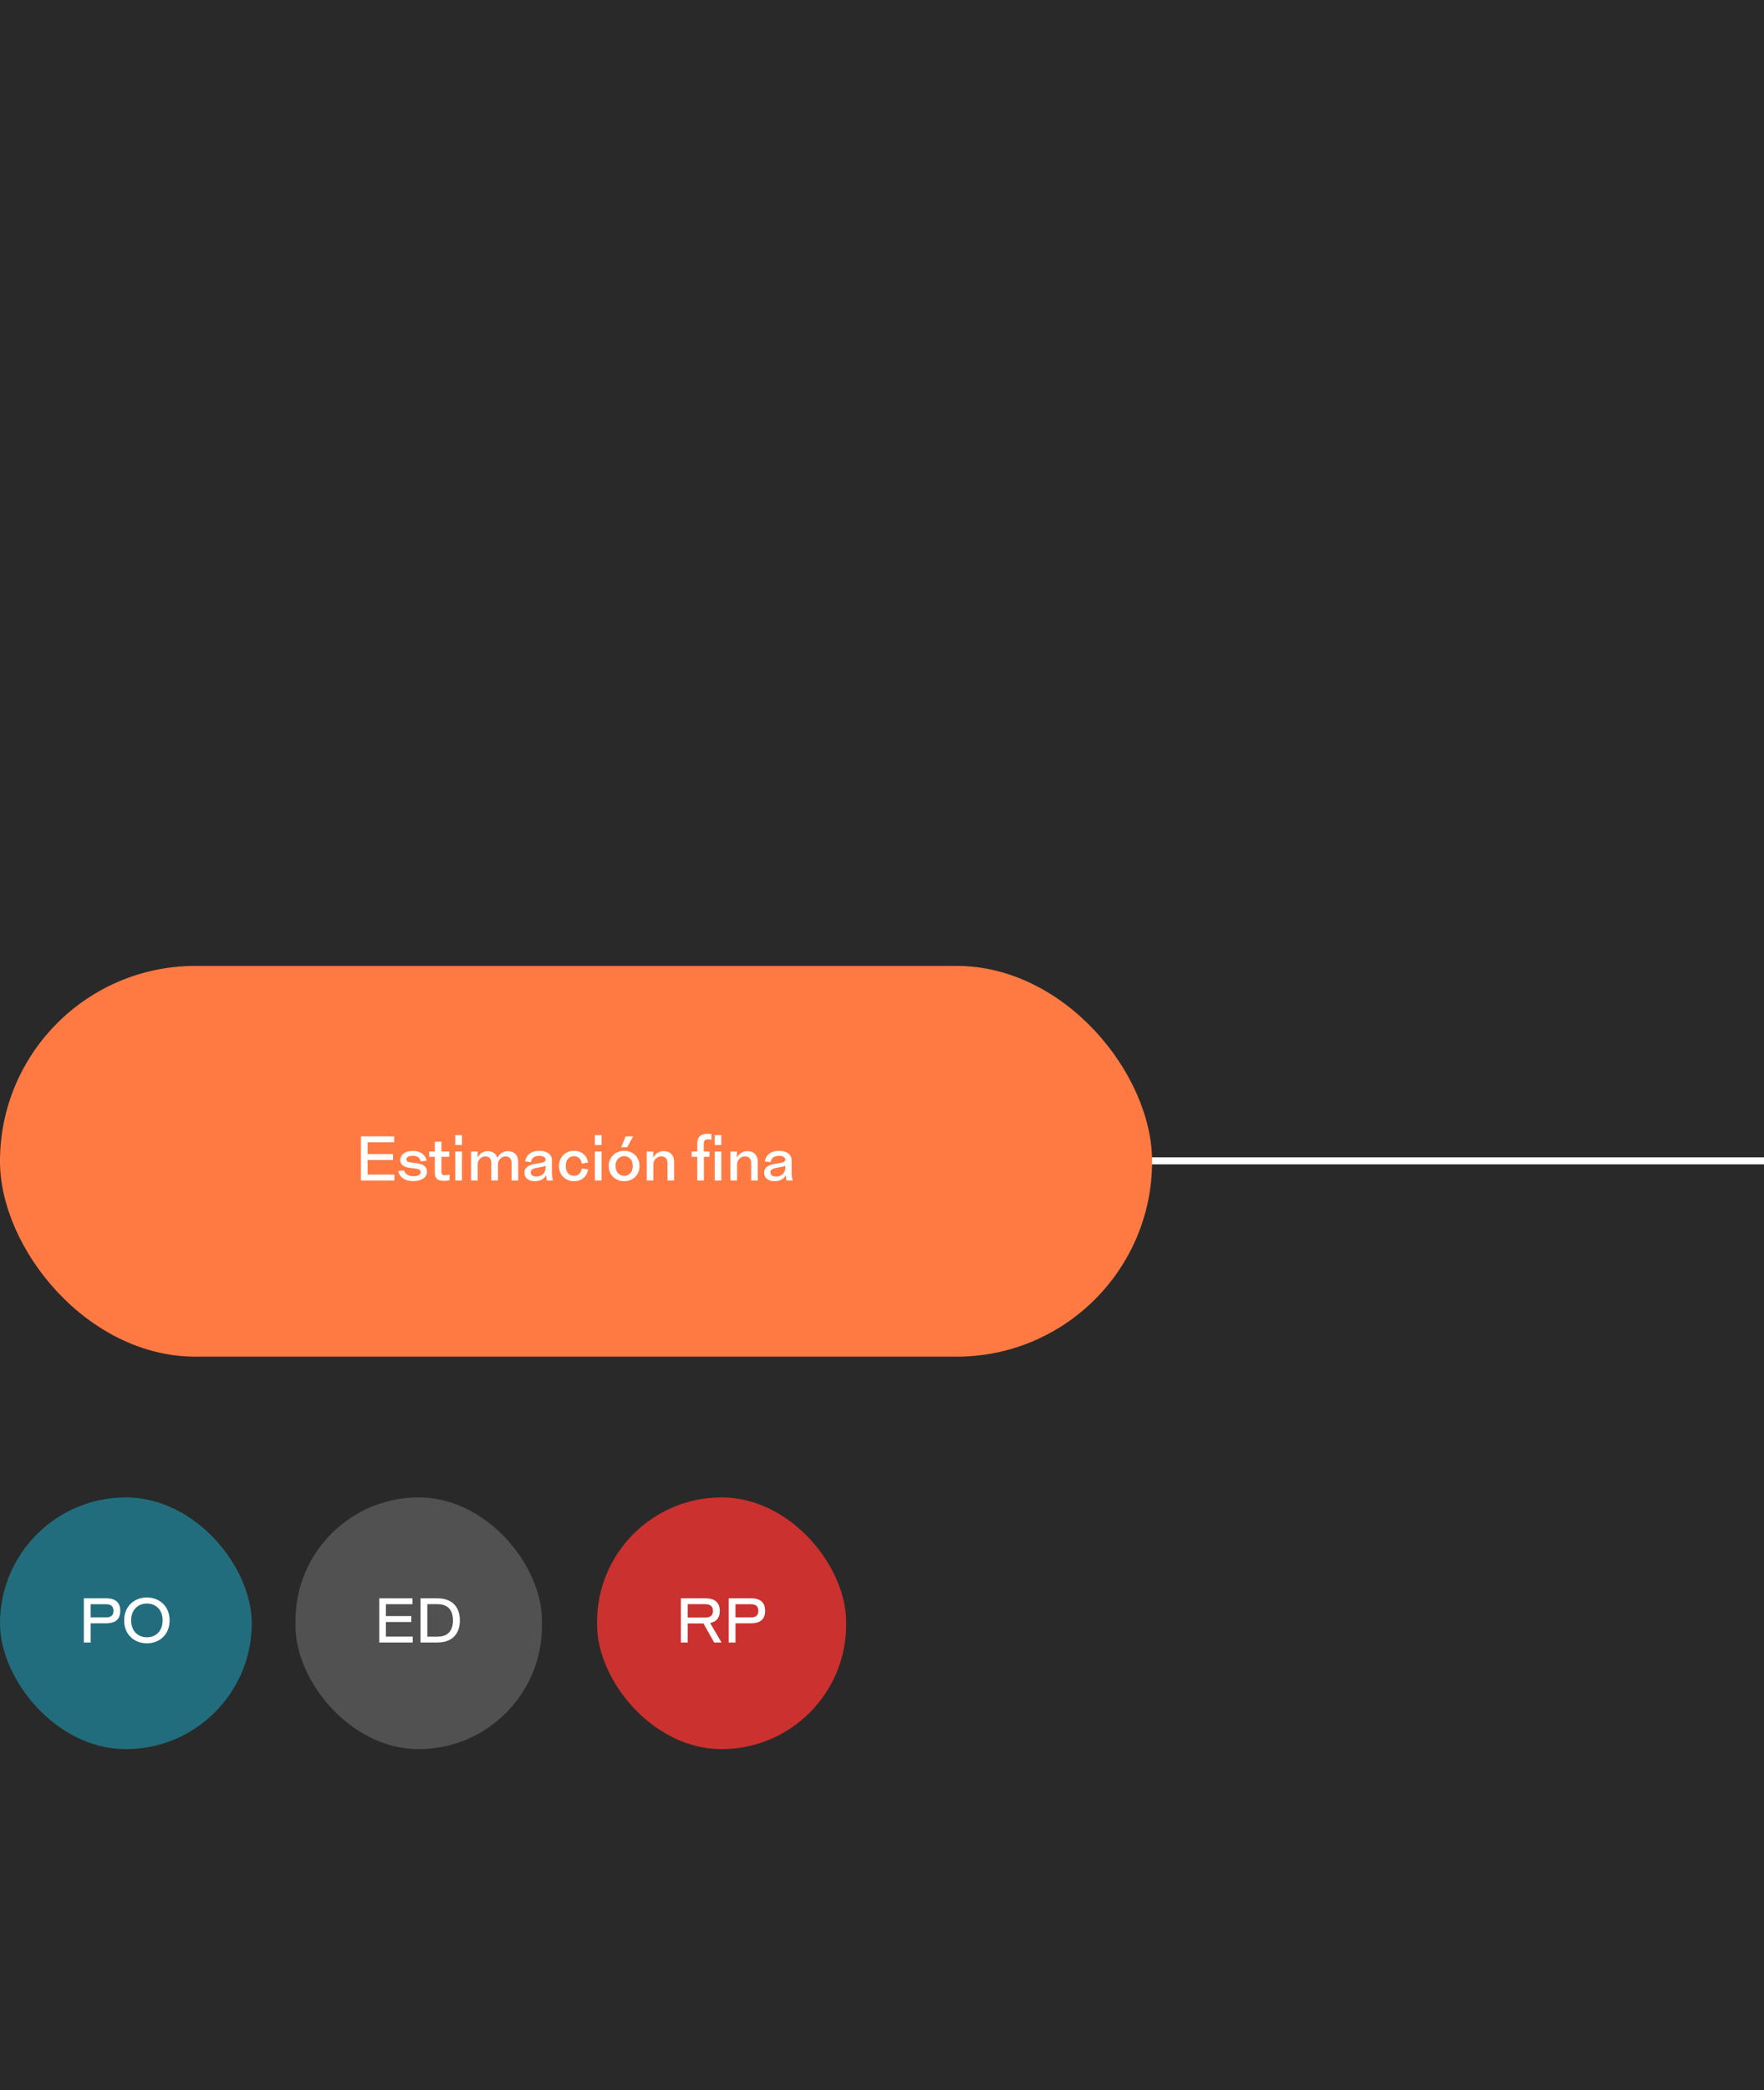 <svg width="2018" height="2391" viewBox="0 0 2018 2391" fill="none" xmlns="http://www.w3.org/2000/svg">
<rect width="28368" height="4736" transform="translate(-18434 -425)" fill="#292929"/>
<path d="M-16818 1328H8731" stroke="white" stroke-width="8"/>
<rect y="1105" width="1318" height="447" rx="223.5" fill="#FF7A43"/>
<path d="M420.464 1327.03H449.552V1320.26H420.464V1306.72H450.848V1299.96H412.904V1350.5H451.136V1343.73H420.464V1327.03ZM455.548 1339.77C456.628 1344.67 460.948 1351.15 472.9 1351.15C482.692 1351.15 488.452 1346.47 488.452 1340.49C488.452 1337.68 487.516 1335.45 485.356 1333.72C483.268 1332 480.028 1330.92 473.62 1330.34C467.284 1329.69 464.908 1328.97 464.908 1326.31C464.908 1324.08 467.356 1322.2 472.396 1322.2C477.724 1322.2 480.676 1324.94 481.396 1328.68L488.092 1327.82C487.012 1322.28 482.26 1316.66 472.324 1316.66C462.172 1316.66 457.852 1321.99 457.852 1326.74C457.852 1329.48 458.86 1331.78 460.876 1333.29C462.82 1334.8 465.628 1335.81 472.252 1336.46C478.804 1337.11 481.324 1337.97 481.324 1340.92C481.324 1343.23 479.02 1345.6 472.972 1345.6C466.276 1345.6 463.036 1342.08 462.244 1338.84L455.548 1339.77ZM509.245 1344.45C506.221 1344.45 504.997 1343.37 504.997 1340.71V1323.36H513.925V1317.31H504.997V1306H497.437V1317.31H490.957V1323.36H497.437V1341.86C497.437 1348.7 501.469 1350.86 507.661 1350.86C510.253 1350.86 512.701 1350.57 514.285 1350.14V1343.66C513.061 1344.09 511.117 1344.45 509.245 1344.45ZM528.447 1309.89V1298.59H520.887V1309.89H528.447ZM528.447 1350.5V1317.31H520.887V1350.5H528.447ZM581.079 1316.88C574.527 1316.88 570.639 1321.2 569.055 1324.72H568.983C567.471 1319.68 563.439 1316.88 557.967 1316.88C551.559 1316.88 547.887 1321.34 546.375 1324.22H546.303V1317.31H538.887V1350.5H546.447V1332.07C546.447 1327.6 549.903 1322.92 555.159 1322.92C559.407 1322.92 562.071 1325.52 562.071 1330.41V1350.5H569.631V1332.07C569.631 1327.6 573.015 1322.92 578.343 1322.92C582.519 1322.92 585.255 1325.52 585.255 1330.41V1350.5H592.815V1329.26C592.815 1321.48 588.135 1316.88 581.079 1316.88ZM631.387 1327.46C631.387 1320.76 625.843 1316.52 616.987 1316.52C606.475 1316.52 601.867 1322.28 600.715 1328.54L607.267 1329.55C607.987 1325.66 610.219 1322.28 616.987 1322.28C622.027 1322.28 624.187 1324.36 624.187 1326.67C624.187 1329.91 619.867 1330.12 613.099 1331.28C604.387 1332.72 599.923 1335.6 599.923 1341.72C599.923 1346.9 603.955 1351.29 612.019 1351.29C620.083 1351.29 623.755 1346.61 624.763 1344.31H624.835C624.835 1346.61 625.195 1348.84 625.627 1350.5H632.611C631.963 1348.7 631.387 1345.1 631.387 1341.07V1327.46ZM613.603 1345.96C608.923 1345.96 607.123 1343.73 607.123 1341.21C607.123 1338.48 608.851 1336.82 615.403 1335.74C621.019 1334.8 623.251 1334.3 624.187 1333.51V1335.74C624.187 1342.44 619.219 1345.96 613.603 1345.96ZM656.59 1345.17C651.838 1345.17 647.158 1341.72 647.158 1333.87C647.158 1326.09 651.838 1322.64 656.59 1322.64C660.982 1322.64 664.654 1325.3 665.59 1331.13L672.79 1329.98C671.494 1321.92 665.518 1316.52 656.59 1316.52C647.374 1316.52 639.454 1323.21 639.454 1333.87C639.454 1344.6 647.374 1351.29 656.59 1351.29C665.518 1351.29 671.494 1345.89 672.79 1337.83L665.59 1336.68C664.654 1342.51 660.982 1345.17 656.59 1345.17ZM688.127 1309.89V1298.59H680.567V1309.89H688.127ZM688.127 1350.5V1317.31H680.567V1350.5H688.127ZM715.775 1299.96L710.591 1312.41H717.503L724.343 1299.96H715.775ZM714.047 1316.52C704.471 1316.52 696.407 1323.21 696.407 1333.87C696.407 1344.6 704.471 1351.29 714.047 1351.29C723.551 1351.29 731.615 1344.6 731.615 1333.87C731.615 1323.21 723.551 1316.52 714.047 1316.52ZM714.047 1345.17C708.863 1345.17 704.111 1341.36 704.111 1333.87C704.111 1326.45 708.863 1322.64 714.047 1322.64C719.159 1322.64 723.911 1326.45 723.911 1333.87C723.911 1341.36 719.159 1345.17 714.047 1345.17ZM759.28 1316.88C752.656 1316.88 748.84 1321.34 747.328 1324.22H747.256V1317.31H739.84V1350.5H747.4V1332.07C747.4 1327.6 750.928 1322.92 756.544 1322.92C760.864 1322.92 763.6 1325.52 763.6 1330.41V1350.5H771.16V1329.26C771.16 1321.48 766.552 1316.88 759.28 1316.88ZM797.678 1317.31H791.27V1323.36H797.678V1350.5H805.238V1323.36H811.646V1317.31H805.094V1308.24C805.094 1304.49 806.894 1303.48 810.062 1303.48C811.574 1303.48 812.942 1303.63 813.878 1303.92V1297.44C812.942 1297.22 811.358 1297.08 809.486 1297.08C802.862 1297.08 797.678 1299.6 797.678 1308.09V1317.31ZM817.622 1309.89H825.182V1298.59H817.622V1309.89ZM825.182 1350.5V1317.31H817.622V1350.5H825.182ZM855.046 1316.88C848.422 1316.88 844.606 1321.34 843.094 1324.22H843.022V1317.31H835.606V1350.5H843.166V1332.07C843.166 1327.6 846.694 1322.92 852.31 1322.92C856.63 1322.92 859.366 1325.52 859.366 1330.41V1350.5H866.926V1329.26C866.926 1321.48 862.318 1316.88 855.046 1316.88ZM905.606 1327.46C905.606 1320.76 900.062 1316.52 891.206 1316.52C880.694 1316.52 876.086 1322.28 874.934 1328.54L881.486 1329.55C882.206 1325.66 884.438 1322.28 891.206 1322.28C896.246 1322.28 898.406 1324.36 898.406 1326.67C898.406 1329.91 894.086 1330.12 887.318 1331.28C878.606 1332.72 874.142 1335.6 874.142 1341.72C874.142 1346.9 878.174 1351.29 886.238 1351.29C894.302 1351.29 897.974 1346.61 898.982 1344.31H899.054C899.054 1346.61 899.414 1348.84 899.846 1350.5H906.83C906.182 1348.7 905.606 1345.1 905.606 1341.07V1327.46ZM887.822 1345.96C883.142 1345.96 881.342 1343.73 881.342 1341.21C881.342 1338.48 883.07 1336.82 889.622 1335.74C895.238 1334.8 897.47 1334.3 898.406 1333.51V1335.74C898.406 1342.44 893.438 1345.96 887.822 1345.96Z" fill="white"/>
<rect y="1713" width="288" height="288" rx="144" fill="#226D7D"/>
<path d="M121.392 1828.46H95.904V1879H103.68V1857.04H121.392C133.344 1857.04 137.592 1851.21 137.592 1842.78C137.592 1834.36 133.344 1828.46 121.392 1828.46ZM103.68 1850.27V1835.22H120.96C126.648 1835.22 129.816 1837.17 129.816 1842.78C129.816 1848.33 126.648 1850.27 120.96 1850.27H103.68ZM168.034 1827.52C154.066 1827.52 142.042 1837.1 142.042 1853.73C142.042 1870.36 154.066 1879.94 168.034 1879.94C182.002 1879.94 194.026 1870.36 194.026 1853.73C194.026 1837.1 182.002 1827.52 168.034 1827.52ZM168.034 1873.02C158.026 1873.02 150.034 1866.18 150.034 1853.73C150.034 1841.27 158.026 1834.43 168.034 1834.43C178.042 1834.43 186.034 1841.27 186.034 1853.73C186.034 1866.18 178.042 1873.02 168.034 1873.02Z" fill="white"/>
<rect x="338" y="1713" width="282" height="288" rx="141" fill="#515151"/>
<path d="M441.464 1855.53H470.552V1848.76H441.464V1835.22H471.848V1828.46H433.904V1879H472.136V1872.23H441.464V1855.53ZM481.084 1828.46V1879H500.02C519.748 1879 526.084 1866.62 526.084 1853.73C526.084 1840.84 519.748 1828.46 500.02 1828.46H481.084ZM488.86 1872.3V1835.15H500.308C512.98 1835.15 518.164 1842.5 518.164 1853.73C518.164 1864.96 512.98 1872.3 500.308 1872.3H488.86Z" fill="white"/>
<rect x="683" y="1713" width="285" height="288" rx="142.5" fill="#CB312E"/>
<path d="M825.416 1879L812.384 1856.68C820.232 1855.17 823.472 1849.91 823.472 1842.86C823.472 1834.43 818.792 1828.46 807.2 1828.46H778.904V1879H786.68V1857.18H804.752L816.992 1879H825.416ZM806.624 1835.15C812.816 1835.15 815.624 1837.82 815.624 1842.86C815.624 1847.82 812.816 1850.49 806.624 1850.49H786.68V1835.15H806.624ZM859.095 1828.46H833.607V1879H841.383V1857.04H859.095C871.047 1857.04 875.295 1851.21 875.295 1842.78C875.295 1834.36 871.047 1828.46 859.095 1828.46ZM841.383 1850.27V1835.22H858.663C864.351 1835.22 867.519 1837.17 867.519 1842.78C867.519 1848.33 864.351 1850.27 858.663 1850.27H841.383Z" fill="white"/>
</svg>
